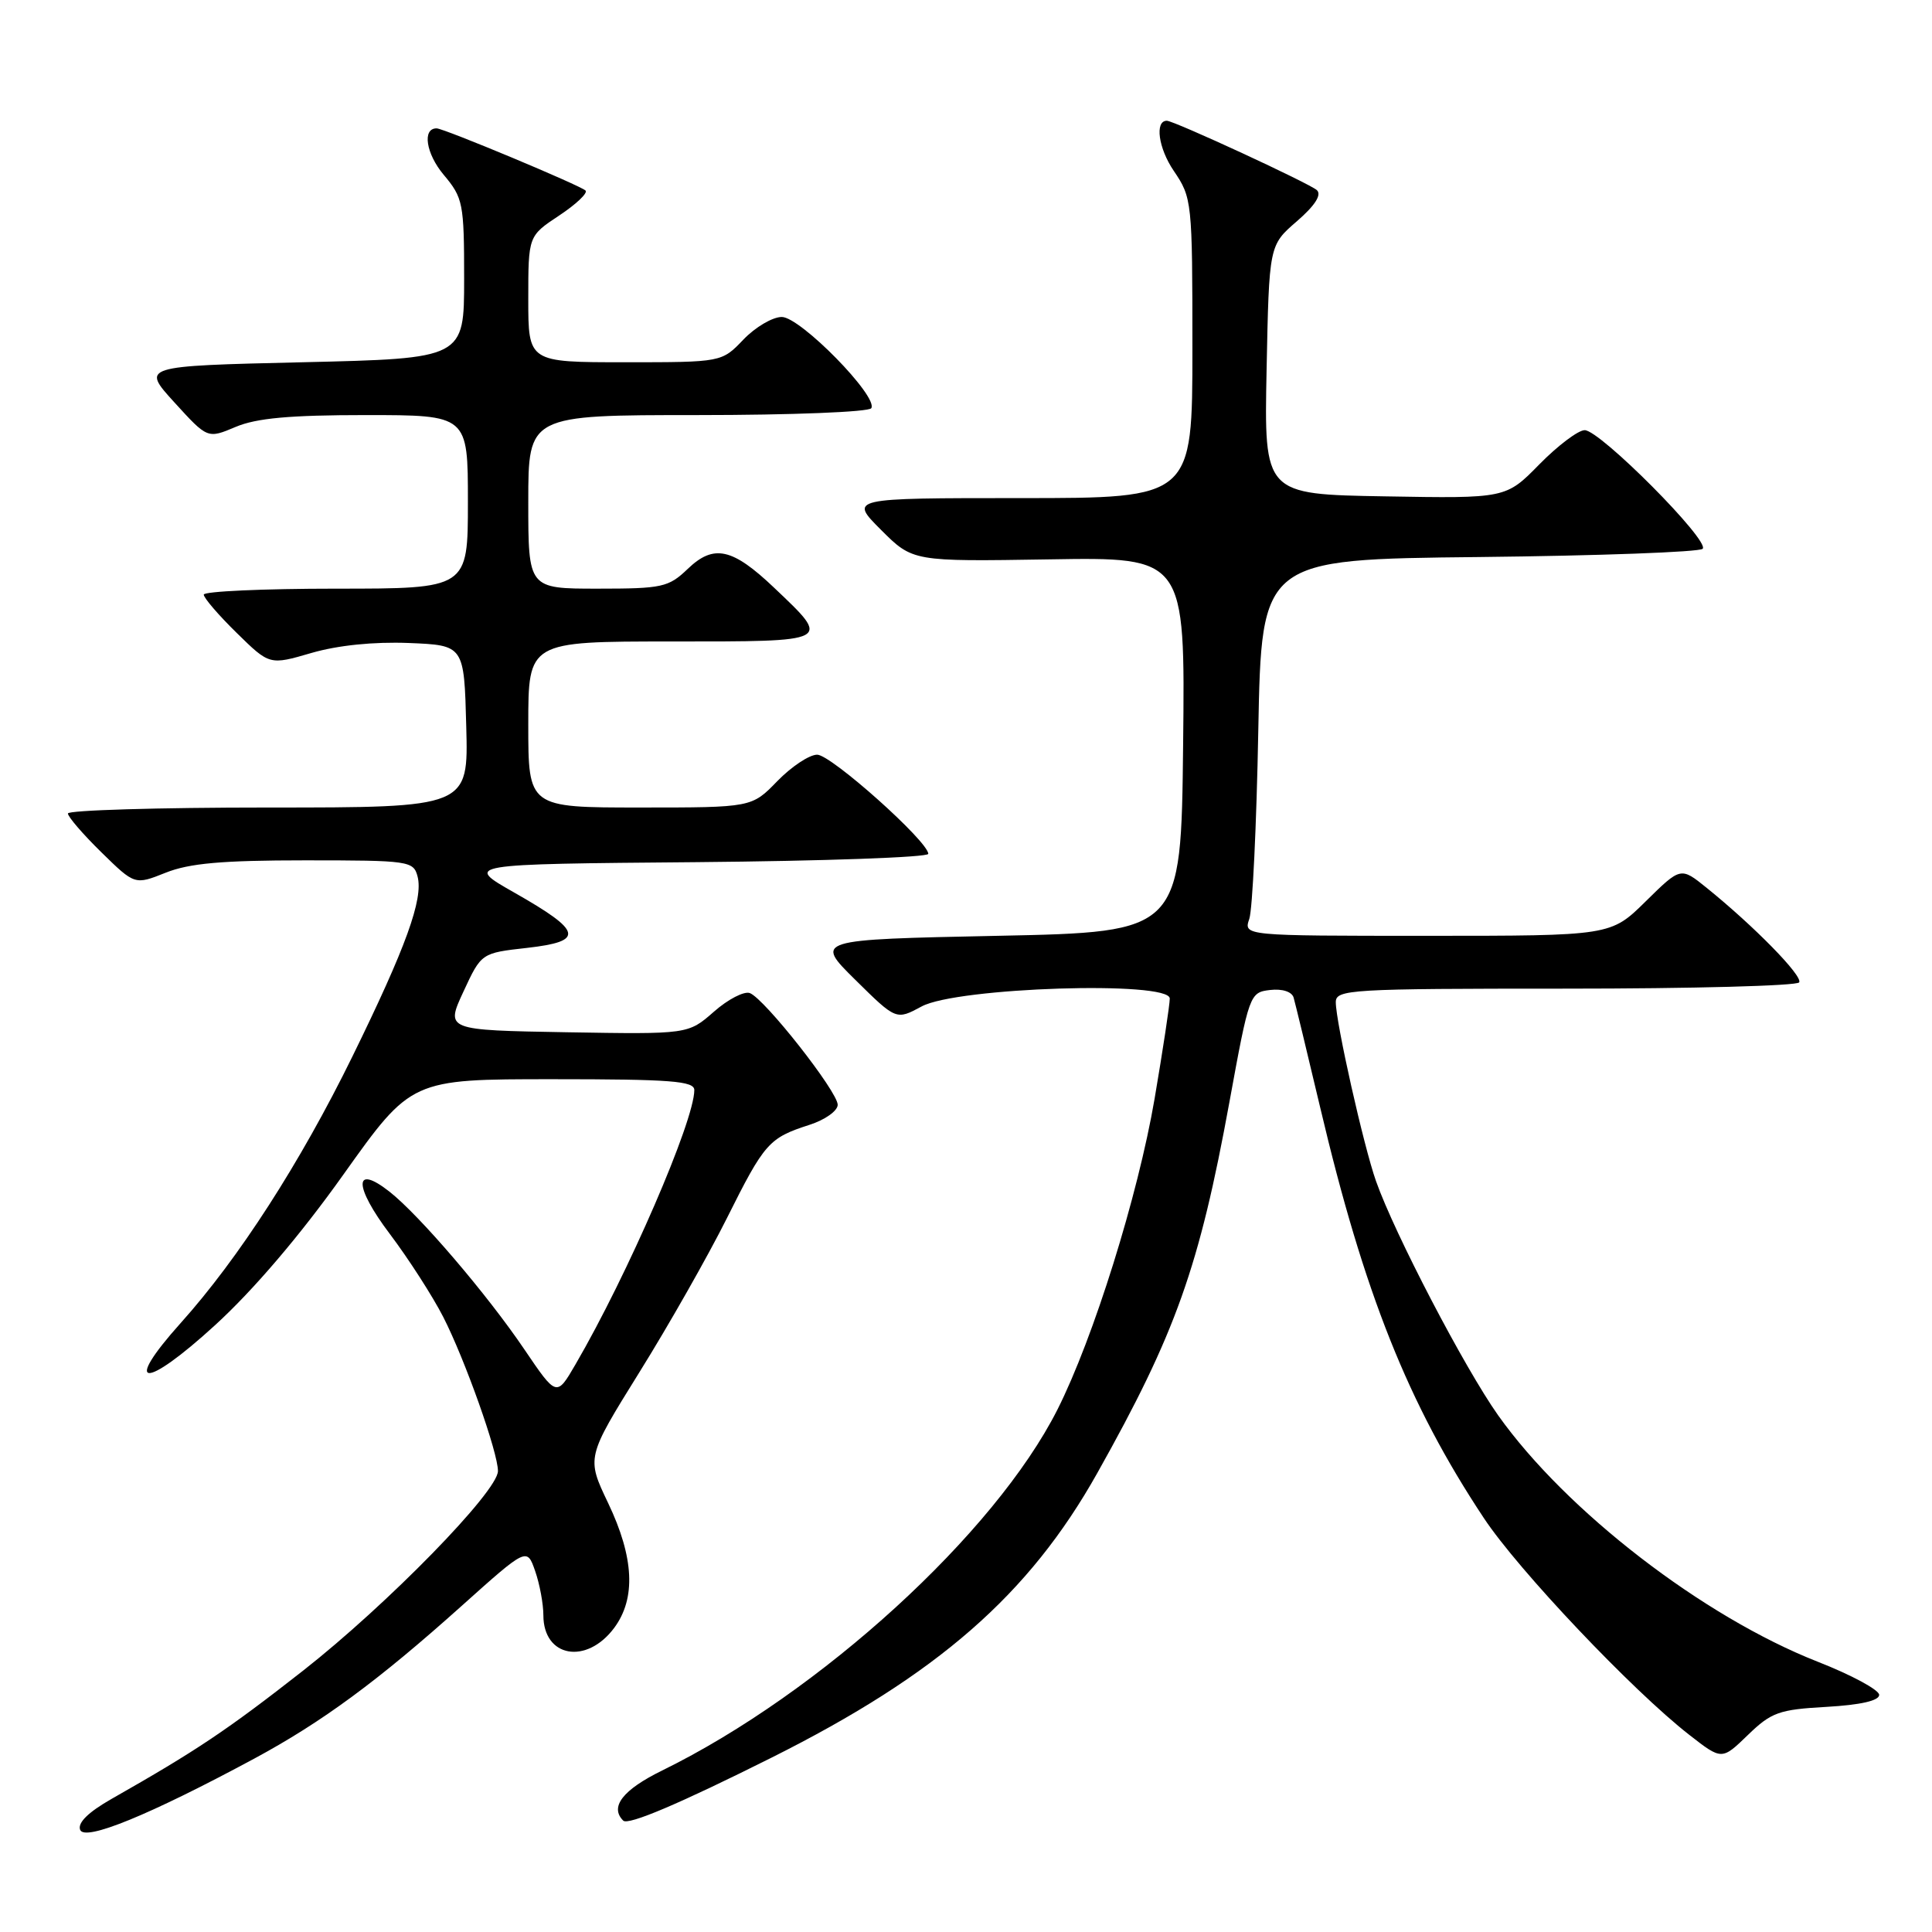 <?xml version="1.0" encoding="UTF-8" standalone="no"?>
<!DOCTYPE svg PUBLIC "-//W3C//DTD SVG 1.1//EN" "http://www.w3.org/Graphics/SVG/1.1/DTD/svg11.dtd" >
<svg xmlns="http://www.w3.org/2000/svg" xmlns:xlink="http://www.w3.org/1999/xlink" version="1.1" viewBox="0 0 256 256">
 <g >
 <path fill="currentColor"
d=" M 33.70 233.02 C 42.71 228.16 50.08 222.73 61.16 212.80 C 69.82 205.04 69.82 205.04 70.91 208.17 C 71.51 209.89 72.00 212.53 72.00 214.03 C 72.00 219.61 77.71 220.63 81.38 215.71 C 84.29 211.79 84.02 206.37 80.58 199.16 C 77.70 193.13 77.70 193.13 84.73 181.82 C 88.61 175.59 93.81 166.43 96.30 161.45 C 101.31 151.42 101.87 150.79 107.25 149.05 C 109.32 148.39 111.00 147.19 111.00 146.39 C 111.00 144.65 101.32 132.34 99.36 131.59 C 98.61 131.30 96.46 132.41 94.59 134.06 C 91.18 137.05 91.18 137.05 75.11 136.78 C 59.04 136.50 59.04 136.50 61.41 131.39 C 63.78 126.28 63.78 126.28 69.84 125.60 C 77.50 124.73 77.20 123.42 68.16 118.28 C 61.50 114.50 61.50 114.50 92.25 114.24 C 109.16 114.09 123.00 113.60 123.00 113.14 C 123.00 111.50 110.13 100.00 108.28 100.00 C 107.24 100.00 104.87 101.58 103.00 103.50 C 99.61 107.00 99.61 107.00 84.80 107.00 C 70.00 107.00 70.00 107.00 70.00 96.00 C 70.00 85.00 70.00 85.00 88.97 85.00 C 110.38 85.00 110.18 85.10 102.60 77.90 C 97.04 72.61 94.58 72.07 91.13 75.38 C 88.58 77.82 87.76 78.00 79.20 78.00 C 70.00 78.00 70.00 78.00 70.00 66.50 C 70.00 55.00 70.00 55.00 92.44 55.00 C 104.90 55.00 115.13 54.59 115.45 54.09 C 116.40 52.55 106.05 42.00 103.59 42.00 C 102.37 42.00 100.08 43.35 98.50 45.00 C 95.63 48.00 95.63 48.00 82.81 48.00 C 70.00 48.00 70.00 48.00 70.00 39.63 C 70.00 31.27 70.00 31.27 74.09 28.56 C 76.34 27.07 77.91 25.58 77.59 25.25 C 76.90 24.57 58.83 17.02 57.86 17.01 C 55.92 16.99 56.44 20.36 58.79 23.16 C 61.36 26.22 61.50 26.92 61.50 36.94 C 61.50 47.50 61.50 47.50 40.11 48.00 C 18.72 48.50 18.72 48.50 23.11 53.32 C 27.50 58.14 27.50 58.14 31.22 56.57 C 33.98 55.40 38.42 55.00 48.47 55.00 C 62.00 55.00 62.00 55.00 62.00 66.50 C 62.00 78.00 62.00 78.00 44.50 78.00 C 34.88 78.00 27.00 78.36 27.00 78.79 C 27.00 79.23 28.96 81.51 31.36 83.86 C 35.72 88.14 35.72 88.14 41.27 86.52 C 44.78 85.50 49.53 85.02 54.16 85.20 C 61.50 85.50 61.50 85.50 61.78 96.25 C 62.07 107.00 62.07 107.00 35.53 107.00 C 20.94 107.00 9.00 107.36 9.00 107.79 C 9.00 108.23 10.99 110.54 13.43 112.93 C 17.86 117.27 17.86 117.27 21.95 115.64 C 25.07 114.39 29.43 114.00 40.40 114.00 C 54.23 114.00 54.79 114.08 55.33 116.14 C 56.11 119.12 53.80 125.50 46.69 140.00 C 39.77 154.11 31.63 166.74 23.94 175.31 C 16.14 184.01 19.10 184.19 28.50 175.59 C 33.58 170.95 39.79 163.67 45.50 155.64 C 54.50 143.00 54.50 143.00 73.25 143.00 C 88.91 143.00 92.00 143.24 92.00 144.44 C 92.00 148.53 83.17 168.92 76.25 180.80 C 73.75 185.10 73.75 185.10 69.48 178.80 C 64.54 171.50 55.60 161.05 51.62 157.91 C 46.85 154.16 46.86 157.16 51.65 163.50 C 54.14 166.80 57.32 171.75 58.73 174.50 C 61.60 180.11 66.01 192.52 65.98 194.93 C 65.96 197.63 51.30 212.63 40.16 221.37 C 30.10 229.25 26.02 231.98 14.79 238.36 C 11.70 240.12 10.26 241.53 10.62 242.46 C 11.22 244.02 19.79 240.51 33.70 233.02 Z  M 102.23 232.90 C 124.25 221.88 136.35 211.31 145.39 195.20 C 155.79 176.67 158.90 167.94 162.91 146.00 C 165.52 131.71 165.60 131.50 168.28 131.18 C 169.90 130.99 171.17 131.40 171.41 132.18 C 171.62 132.91 173.21 139.46 174.93 146.74 C 180.73 171.33 186.59 186.03 196.61 201.14 C 201.18 208.05 216.32 224.02 223.83 229.87 C 228.15 233.24 228.15 233.24 231.60 229.90 C 234.71 226.89 235.72 226.52 242.02 226.17 C 246.54 225.91 249.00 225.35 249.00 224.58 C 249.00 223.92 245.33 221.94 240.84 220.18 C 225.65 214.21 207.52 200.22 198.52 187.55 C 194.07 181.27 184.80 163.50 182.33 156.51 C 180.69 151.88 177.00 135.45 177.00 132.80 C 177.00 131.11 178.81 131.00 207.44 131.00 C 224.18 131.00 238.11 130.63 238.40 130.17 C 238.91 129.33 232.42 122.71 226.10 117.61 C 222.70 114.87 222.70 114.87 218.06 119.44 C 213.43 124.00 213.43 124.00 189.10 124.00 C 164.77 124.00 164.77 124.00 165.54 121.75 C 165.96 120.51 166.50 109.29 166.73 96.81 C 167.16 74.11 167.16 74.11 196.00 73.81 C 211.86 73.64 225.19 73.15 225.61 72.72 C 226.63 71.70 212.02 57.00 209.98 57.00 C 209.12 57.00 206.42 59.04 203.98 61.52 C 199.54 66.05 199.54 66.05 183.52 65.77 C 167.50 65.50 167.50 65.50 167.83 49.00 C 168.16 32.50 168.16 32.50 171.83 29.33 C 174.23 27.25 175.15 25.83 174.50 25.20 C 173.60 24.34 155.56 16.00 154.61 16.00 C 152.99 16.00 153.49 19.64 155.53 22.64 C 157.95 26.21 158.00 26.67 158.00 46.14 C 158.00 66.00 158.00 66.00 135.26 66.00 C 112.53 66.00 112.53 66.00 116.73 70.20 C 120.94 74.41 120.94 74.41 138.99 74.12 C 157.04 73.82 157.04 73.82 156.77 98.66 C 156.50 123.50 156.50 123.50 132.21 124.00 C 107.93 124.50 107.93 124.50 113.34 129.84 C 118.75 135.18 118.75 135.18 122.12 133.36 C 126.79 130.83 155.00 129.93 155.00 132.31 C 155.00 133.13 154.09 139.10 152.99 145.58 C 150.79 158.44 144.89 177.31 140.12 186.77 C 131.82 203.20 108.68 224.33 87.74 234.60 C 82.52 237.16 80.76 239.43 82.58 241.24 C 83.23 241.90 90.04 239.00 102.23 232.90 Z "/>
</g>
</svg>